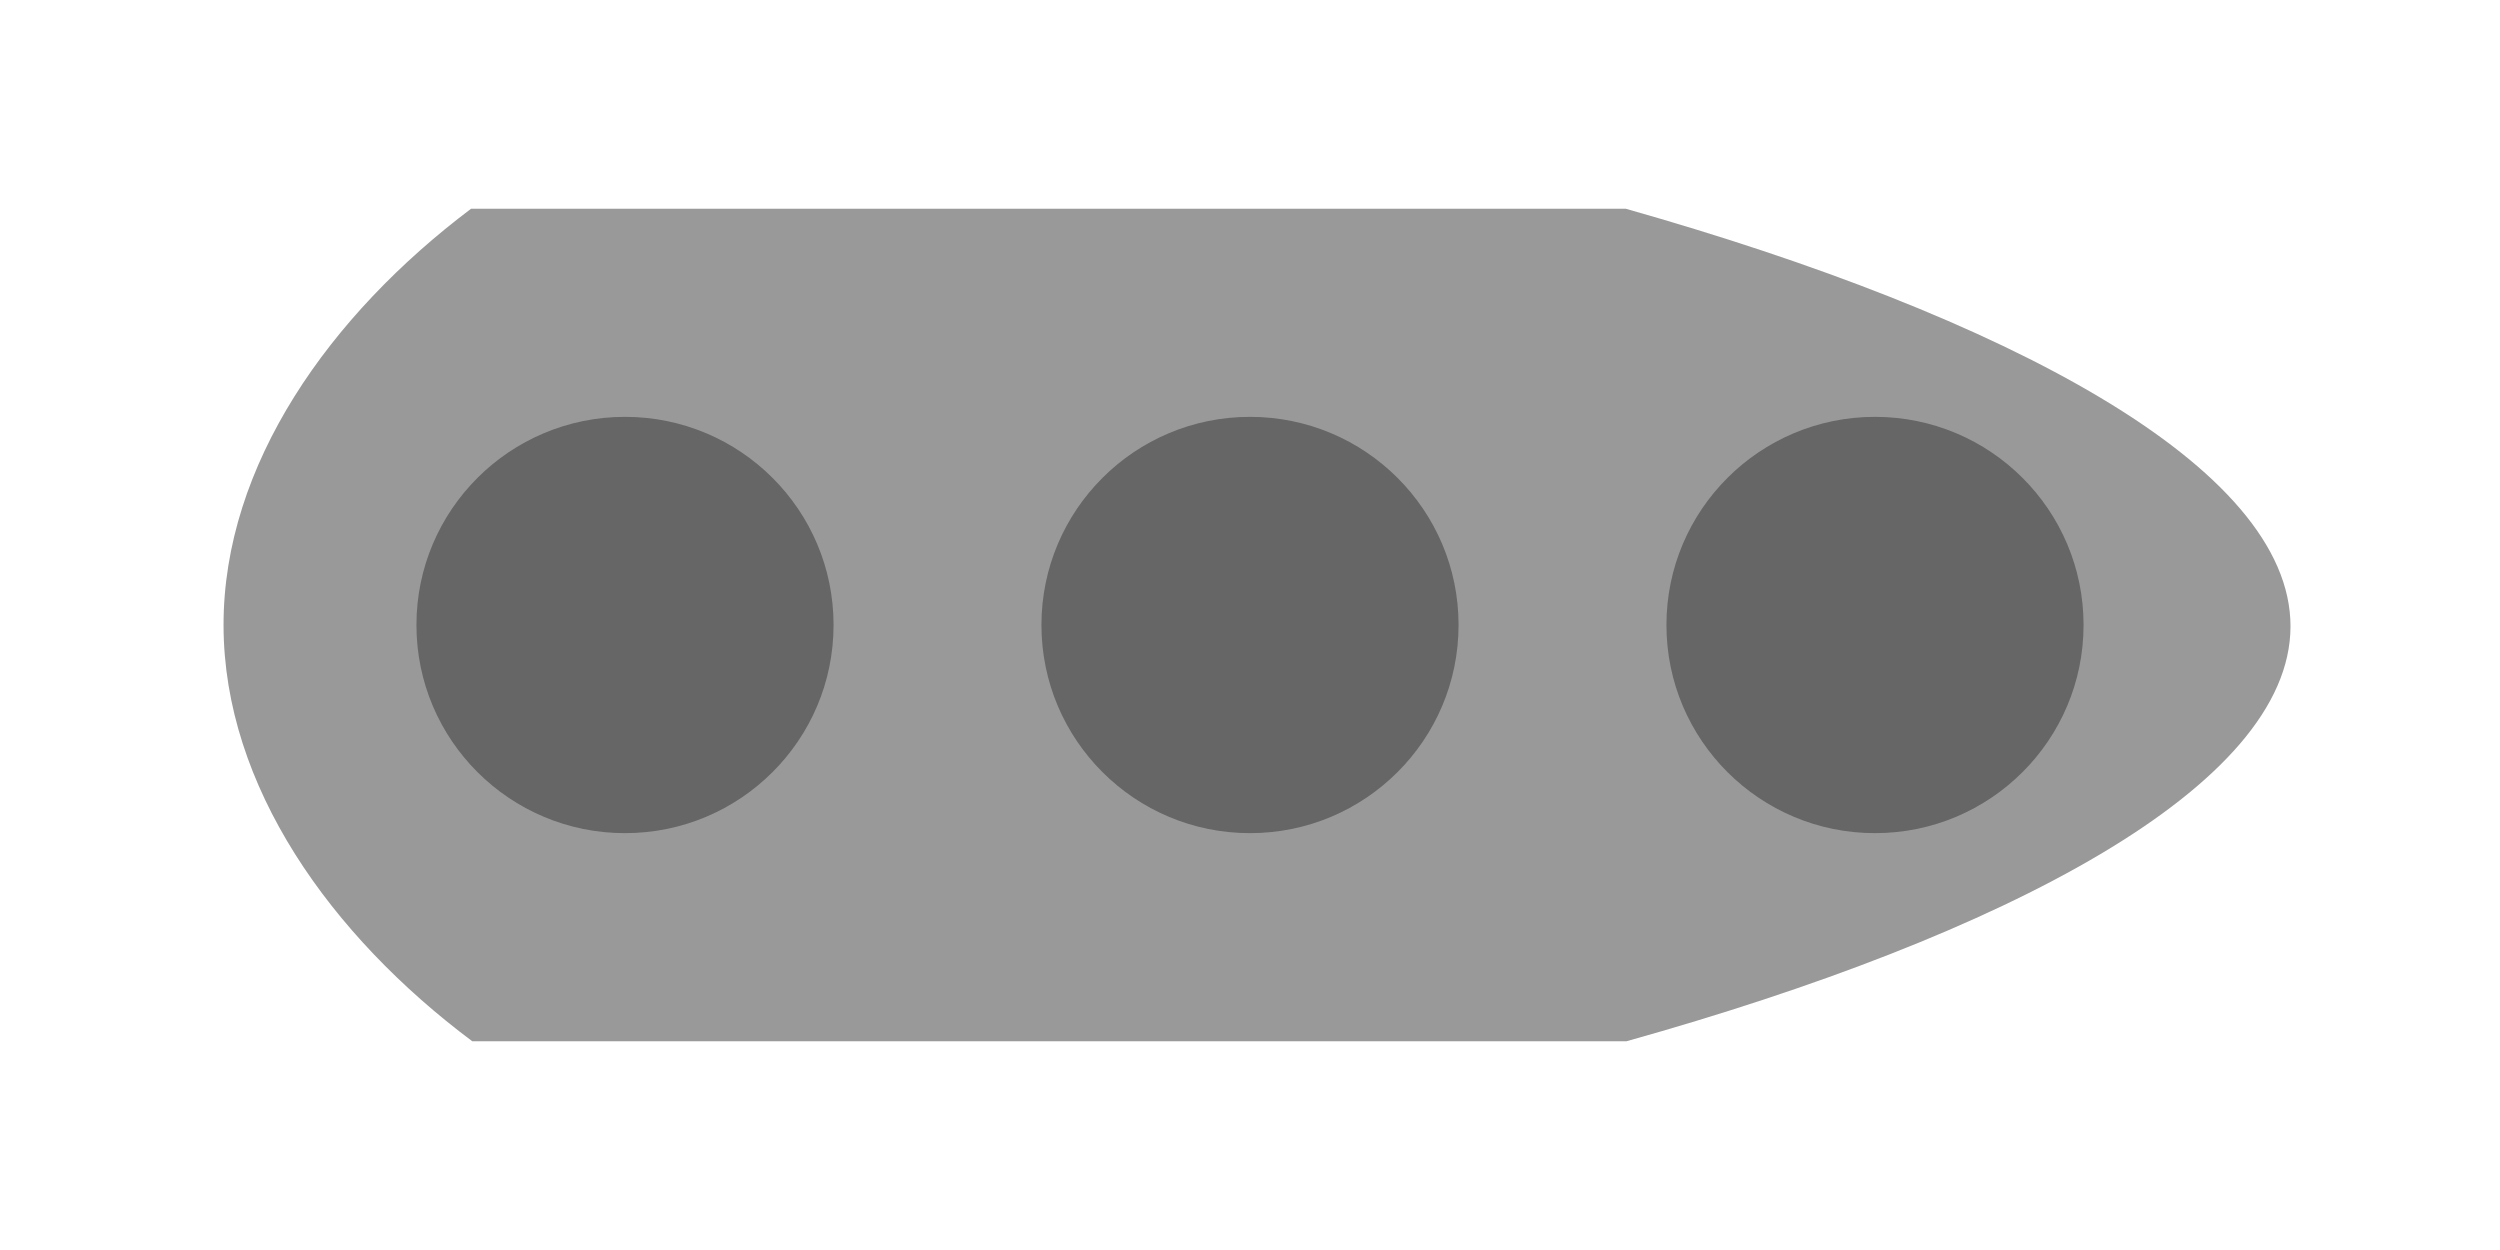 <?xml version="1.0" encoding="UTF-8" standalone="no"?>
<!DOCTYPE svg PUBLIC "-//W3C//DTD SVG 1.1//EN" "http://www.w3.org/Graphics/SVG/1.1/DTD/svg11.dtd">
<svg width="100%" height="100%" viewBox="0 0 120 60" version="1.1" xmlns="http://www.w3.org/2000/svg" xmlns:xlink="http://www.w3.org/1999/xlink" xml:space="preserve" xmlns:serif="http://www.serif.com/" style="fill-rule:evenodd;clip-rule:evenodd;stroke-linejoin:round;stroke-miterlimit:2;">
    <g>
        <path d="M78.034,10.019C96.253,15.178 109.957,22.374 109.944,30.072C109.93,37.754 96.253,44.889 78.066,49.982L22.671,49.982C15.888,44.911 10.744,37.739 10.73,30.026C10.717,22.308 15.841,15.115 22.612,10.019L78.034,10.019Z" style="fill:rgb(153,153,153);"/>
    </g>
    <g transform="matrix(1,0,0,1,-15.174,14.983)">
        <ellipse cx="105.174" cy="15.017" rx="10.011" ry="9.991" style="fill:rgb(102,102,102);"/>
    </g>
    <g transform="matrix(1,0,0,1,-45.174,14.983)">
        <ellipse cx="105.174" cy="15.017" rx="10.011" ry="9.991" style="fill:rgb(102,102,102);"/>
    </g>
    <g transform="matrix(1,0,0,1,-75.174,14.983)">
        <ellipse cx="105.174" cy="15.017" rx="10.011" ry="9.991" style="fill:rgb(102,102,102);"/>
    </g>
</svg>
